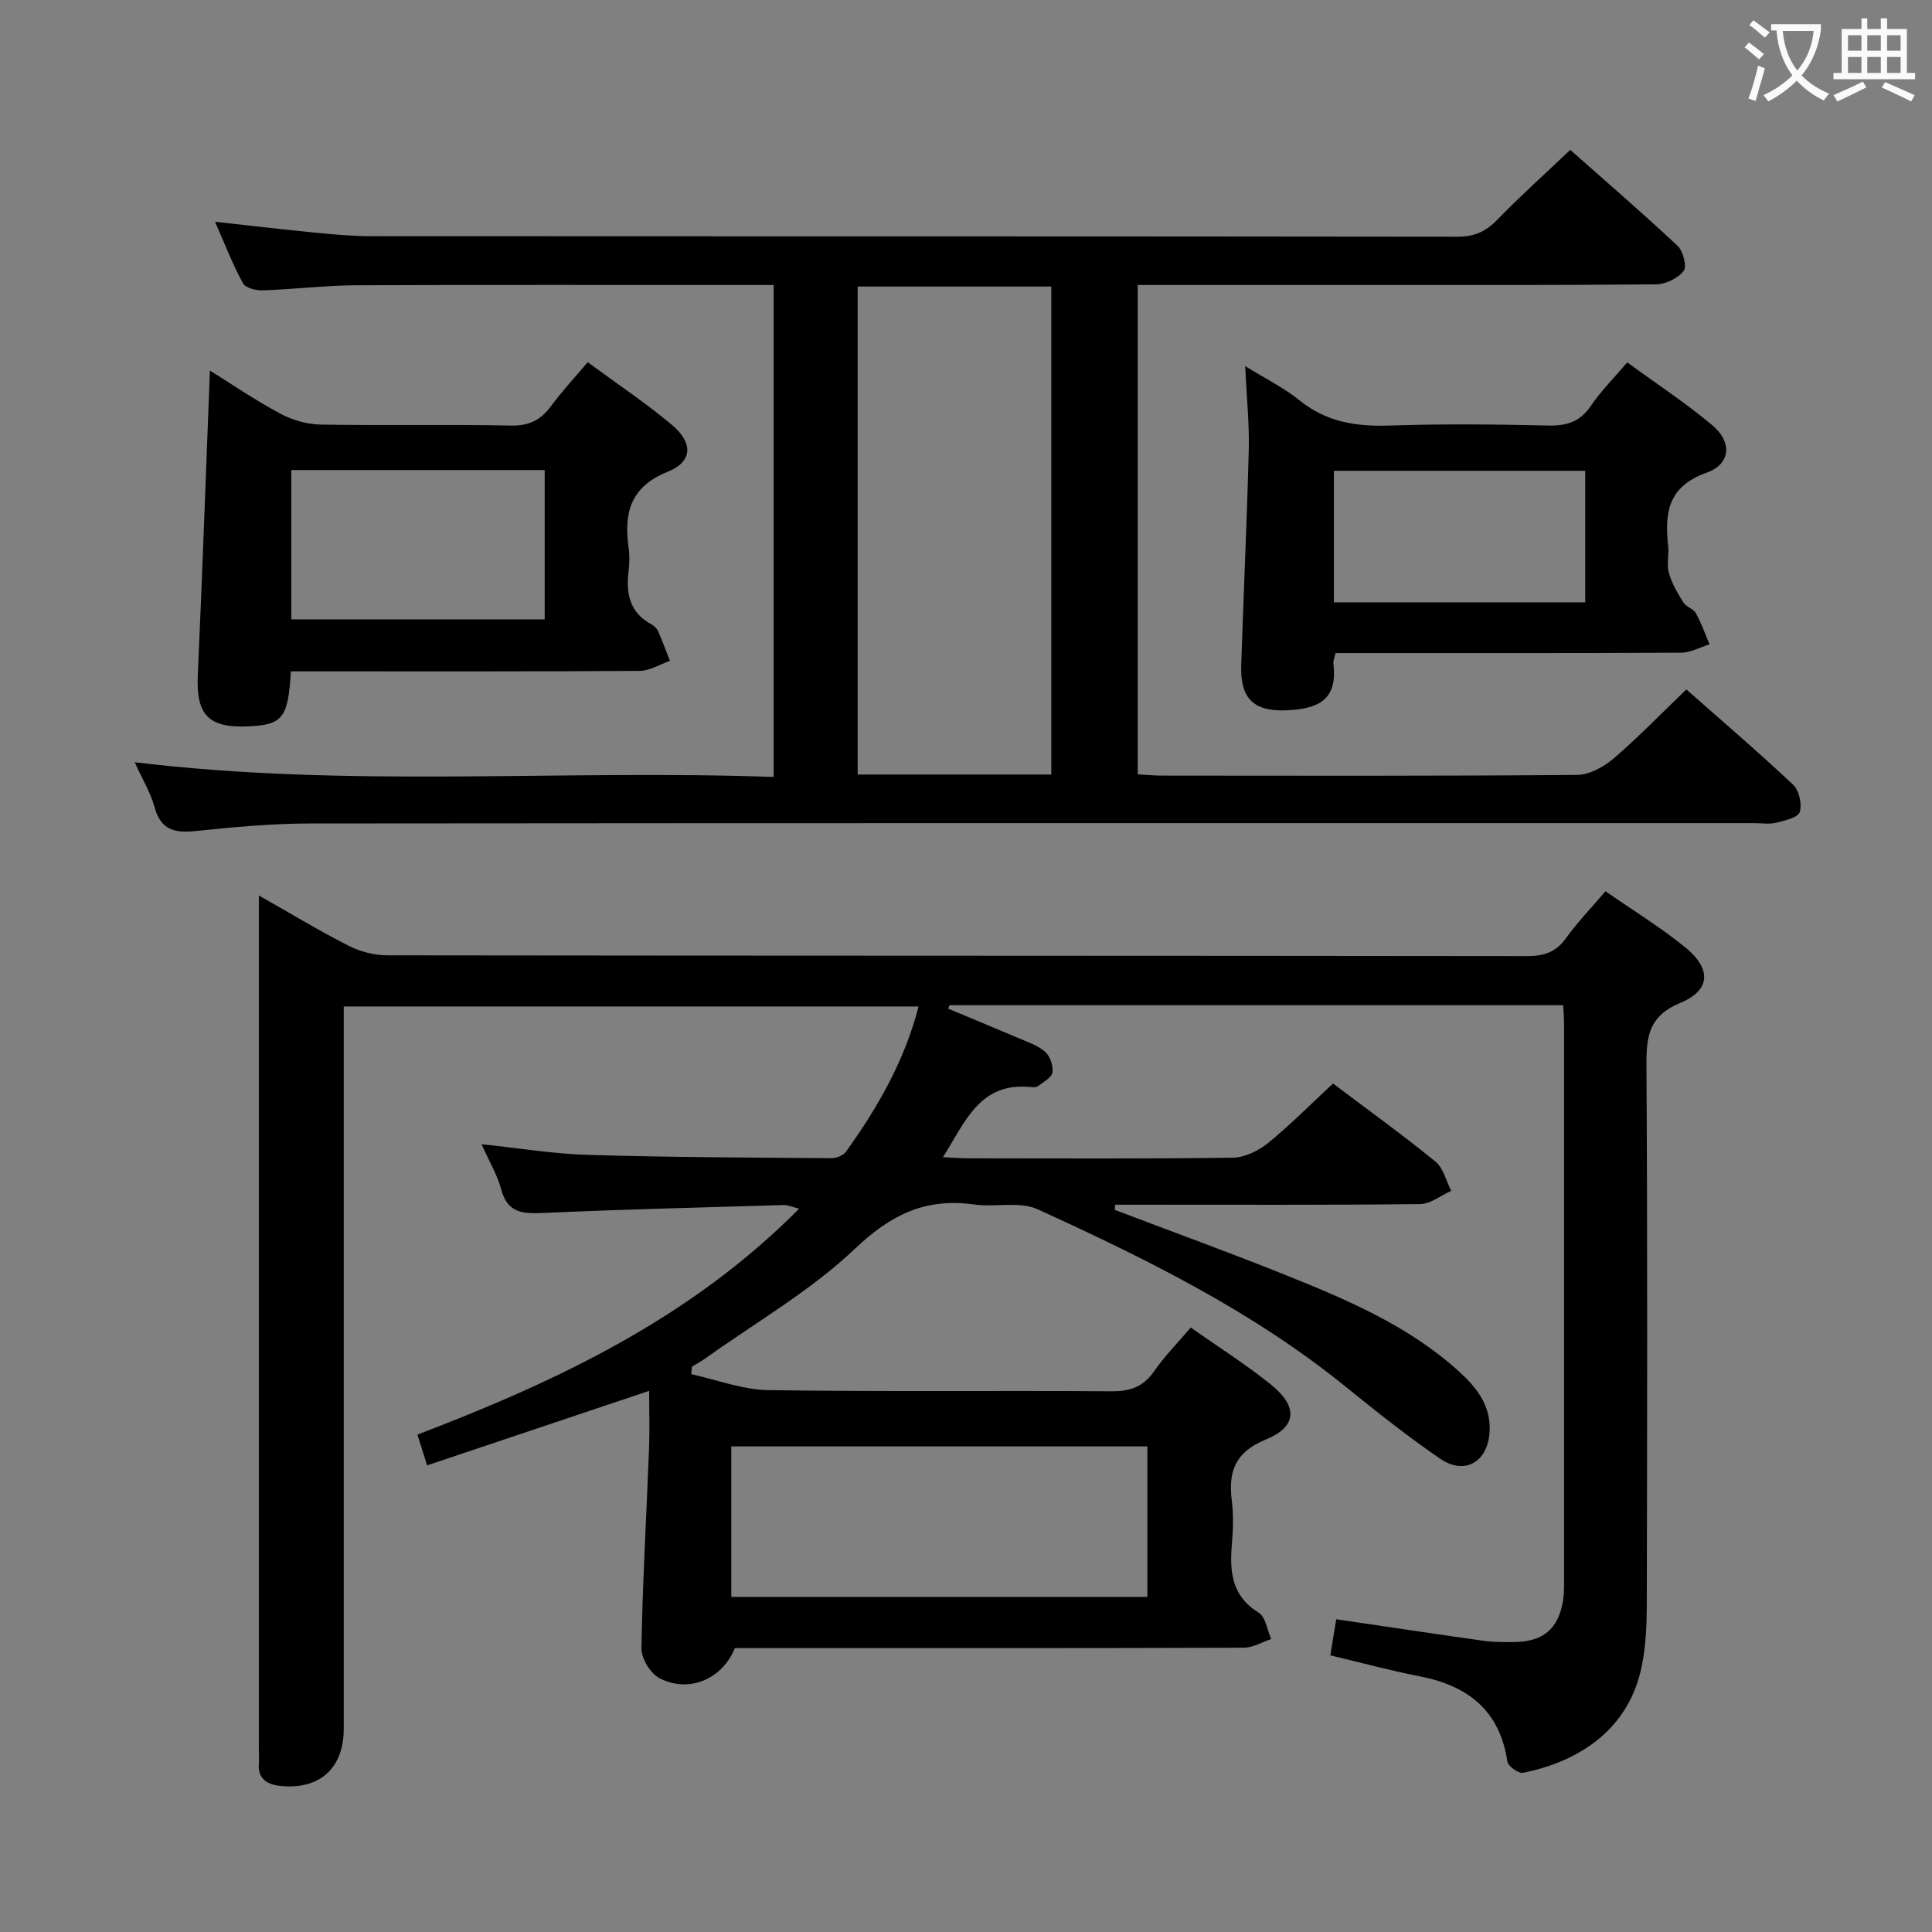 <svg enable-background="new 0 0 400 400" viewBox="0 0 400 400" xmlns="http://www.w3.org/2000/svg"><rect x="0" y="0" width="400" height="400" fill="#808080" stroke="none"/><g fill="#010000"><path d="m323.64 208.12c-42.76 0-84.91 0-127.05 0-.09.24-.19.47-.28.71 4.78 2 9.58 3.97 14.34 6.01 1.97.85 4.14 1.54 5.71 2.9 1.04.9 1.74 2.93 1.54 4.3-.16 1.08-1.89 1.97-3 2.84-.34.26-.98.24-1.46.19-10.58-1.11-13.57 7.15-18.21 14.52 2.25.1 3.85.23 5.45.23 18.17.01 36.33.12 54.49-.13 2.48-.03 5.34-1.4 7.33-3.01 4.62-3.75 8.82-8.02 13.49-12.35 7.23 5.46 14.37 10.6 21.19 16.15 1.65 1.34 2.22 4.01 3.28 6.07-2.14.95-4.26 2.71-6.41 2.74-19.33.22-38.66.13-57.99.13-1.73 0-3.45 0-5.18 0-.03.36-.06.71-.08 1.07 11.75 4.47 23.57 8.76 35.24 13.44 12.82 5.14 25.56 10.54 36 19.99 3.65 3.3 6.65 7.06 6.37 12.44-.33 6.3-5.12 9.17-10.28 5.63-6.71-4.6-13.11-9.69-19.44-14.82-19.31-15.67-41.4-26.55-63.8-36.78-3.78-1.73-8.86-.4-13.27-1.02-9.95-1.4-17.16 2.09-24.59 9.15-9.18 8.73-20.5 15.22-30.9 22.66-.91.65-1.91 1.19-2.86 1.78-.05.52-.11 1.03-.16 1.55 5.32 1.15 10.62 3.22 15.95 3.3 23.66.36 47.33.07 70.99.24 3.85.03 6.6-.86 8.86-4.1 2.17-3.12 4.87-5.87 7.62-9.1 5.64 3.98 11.4 7.6 16.66 11.86 5.56 4.51 5.35 8.68-1.08 11.31-6.36 2.59-7.84 6.59-7.08 12.67.37 2.95.27 6.01.02 8.99-.48 5.68-.09 10.73 5.53 14.19 1.45.89 1.77 3.6 2.61 5.48-1.89.62-3.77 1.78-5.67 1.79-33.16.11-66.33.08-99.49.08-1.99 0-3.98 0-5.89 0-2.58 6.43-9.52 9.41-15.62 6.22-1.87-.98-3.75-4.09-3.72-6.19.24-13.8 1.05-27.59 1.58-41.39.15-3.8.02-7.62.02-11.9-15.4 5.17-30.52 10.25-45.97 15.43-.74-2.34-1.31-4.16-2.01-6.37 29-11.07 56.52-24.07 79.03-46.77-1.47-.37-2.33-.79-3.18-.76-16.62.49-33.25.9-49.86 1.64-4.21.19-7.35 0-8.64-4.87-.79-2.99-2.46-5.75-4.07-9.36 7.78.81 14.92 2 22.08 2.21 16.81.5 33.63.55 50.44.68 1 .01 2.38-.59 2.94-1.36 6.51-9.08 12.07-18.65 15.02-30.05-39.77 0-79.11 0-119.01 0v6.03 143.49c0 8.09-4.86 12.62-12.95 11.88-2.64-.24-4.9-1.3-4.63-4.67.08-.99 0-2 0-3 0-56.83 0-113.66 0-170.49 0-1.76 0-3.52 0-6.22 6.79 3.84 12.59 7.36 18.61 10.42 2.39 1.21 5.29 1.97 7.96 1.97 78.66.1 157.32.06 235.99.16 3.48 0 5.93-.76 8.02-3.65 2.41-3.34 5.3-6.34 8.23-9.78 5.74 4 11.43 7.48 16.55 11.65 5.43 4.43 5.23 8.87-1.07 11.47-6.41 2.66-7.03 6.77-7 12.72.23 37.33.15 74.66.07 111.99-.01 4.14-.2 8.35-1 12.4-2.65 13.48-13.18 19.98-24.62 22.29-.93.19-3.09-1.36-3.24-2.32-1.58-10.63-8.21-15.73-18.21-17.67-6.02-1.17-11.94-2.78-18.45-4.33.4-2.45.8-4.91 1.22-7.47 10.54 1.55 20.53 3.06 30.53 4.46 2.13.3 4.32.29 6.49.25 5.87-.11 8.93-2.74 9.92-8.44.2-1.14.23-2.32.23-3.48.01-38.66.01-77.33 0-115.99 0-1.18-.1-2.31-.18-3.93zm-86.09 91.34c-28.92 0-57.56 0-86.14 0v31.16h86.14c0-10.53 0-20.75 0-31.16z"/><path d="m349.14 142.74c7.29 6.44 14.86 12.91 22.11 19.73 1.24 1.17 1.88 4.04 1.36 5.66-.38 1.16-3.1 1.77-4.88 2.21-1.41.35-2.98.08-4.48.08-99.64 0-199.28-.03-298.92.07-7.96.01-15.93.74-23.86 1.57-4.36.46-7.2-.25-8.48-4.97-.81-2.99-2.5-5.74-4.1-9.28 44.24 5.38 88.08 1.47 132.29 3.05 0-34.21 0-67.75 0-101.85-1.7 0-3.31 0-4.92 0-27.16 0-54.32-.07-81.48.05-6.47.03-12.93.84-19.41 1.06-1.39.05-3.55-.51-4.08-1.49-2.11-3.89-3.72-8.05-5.77-12.72 7.26.8 13.81 1.58 20.37 2.22 3.97.39 7.96.77 11.94.77 74.98.05 149.96.01 224.94.11 3.48 0 5.85-1.07 8.22-3.51 4.75-4.89 9.83-9.45 15.12-14.47 7.16 6.35 14.83 12.95 22.21 19.86 1.16 1.08 1.98 4.28 1.27 5.2-1.18 1.52-3.72 2.76-5.69 2.78-21.51.2-43.01.13-64.5.13-14.15 0-28.31 0-42.84 0v101.32c1.69.09 3.31.26 4.93.26 28.66.02 57.32.1 85.98-.14 2.58-.02 5.56-1.65 7.62-3.41 5.14-4.41 9.87-9.32 15.05-14.29zm-131.48 17.62c0-33.98 0-67.52 0-101.04-13.57 0-26.8 0-40.09 0v101.04z"/><path d="m60.22 139c-.56 9.69-1.71 11.08-8.9 11.39-8.22.36-10.73-2.44-10.37-10.6.95-21.04 1.69-42.1 2.51-63.07 4.17 2.6 9.19 6.02 14.51 8.89 2.48 1.34 5.52 2.24 8.33 2.29 13.15.23 26.32-.07 39.47.21 3.8.08 6.2-1.15 8.34-4.06 2.25-3.05 4.85-5.84 7.57-9.06 5.98 4.4 11.94 8.38 17.4 12.95 4.46 3.73 4.36 7.64-.8 9.71-7.76 3.12-9.13 8.48-8.14 15.65.23 1.63.2 3.35 0 4.99-.57 4.61.23 8.54 4.71 10.96.56.3 1.13.84 1.39 1.41.89 2.02 1.65 4.1 2.46 6.16-2.09.73-4.18 2.07-6.28 2.08-22.15.15-44.31.1-66.46.1-1.81 0-3.62 0-5.74 0zm52.55-41.68c-17.82 0-35.04 0-52.46 0v30.91h52.46c0-10.43 0-20.52 0-30.91z"/><path d="m257.8 75.8c4.53 2.8 8.16 4.57 11.2 7.05 5.53 4.5 11.69 5.49 18.59 5.26 10.98-.37 21.99-.26 32.97-.01 3.83.09 6.58-.78 8.81-4.07 2.03-3.01 4.65-5.61 7.53-9 5.97 4.36 12.05 8.35 17.59 12.99 4.18 3.5 3.88 8.06-1.18 9.86-8.04 2.85-8.68 8.37-7.93 15.23.2 1.81-.35 3.77.13 5.47.61 2.16 1.79 4.2 2.99 6.13.58.93 2.09 1.31 2.61 2.25 1.13 2.04 1.91 4.29 2.83 6.45-1.96.6-3.92 1.71-5.88 1.72-21.98.12-43.97.08-65.95.08-1.81 0-3.62 0-5.6 0-.2.93-.51 1.56-.44 2.14.79 6.93-2.24 9.47-9.94 9.72-6.69.21-9.37-2.55-9.15-9.38.49-14.94 1.19-29.88 1.57-44.82.11-5.31-.45-10.6-.75-17.07zm18.37 48.91h52.04c0-9.26 0-18.3 0-27.24-17.59 0-34.8 0-52.04 0z"/></g><path d="m362.1 8.8c1.1.8 2.1 1.6 3.1 2.4l-1 1.1c-1.3-1.1-2.3-2-3-2.5zm1.9 4.8c.5.2.9.4 1.4.5-.6 2.3-1.3 4.5-1.9 6.8l-1.5-.5c.8-2.1 1.4-4.3 2-6.8zm-1-9.4c1.3.9 2.4 1.8 3.4 2.5l-1 1.1c-1.4-1.2-2.4-2.1-3.2-2.6zm3.7 2.2v-1.4h10.3v1.2c-.5 3.6-1.8 6.8-4 9.4 1.5 1.6 3.4 2.8 5.7 3.8-.3.4-.7.8-1.1 1.4-2.3-1.1-4.1-2.5-5.6-4.1-1.6 1.6-3.6 3.1-5.9 4.3-.3-.5-.7-.9-1-1.3 2.4-1.1 4.4-2.5 6-4.1-1.9-2.5-3-5.6-3.3-9.3h-1.1zm8.8 0h-6.4c.3 3.3 1.3 6 3 8.2 2-2.3 3.1-5.1 3.4-8.2z" fill="#fbfafa"/><path d="m385.3 3.8h1.3v2.2h2.8v-2.2h1.3v2.2h4.1v9.1h1.7v1.3h-16.9v-1.3h1.7v-9.1h4.1v-2.2zm.4 13.1.7 1.2c-1.8.9-3.8 1.9-6 2.9-.2-.4-.5-.8-.8-1.3 2.3-1 4.3-1.9 6.1-2.8zm-3.1-6.4h2.8v-3.2h-2.8zm0 4.6h2.8v-3.3h-2.8zm4-4.6h2.8v-3.2h-2.8zm0 4.6h2.8v-3.3h-2.8zm3.7 1.9c2.1.9 4.1 1.8 6.1 2.7l-.7 1.3c-2.2-1.1-4.2-2-6.1-2.9zm3.2-9.7h-2.8v3.2h2.8zm-2.8 7.8h2.8v-3.3h-2.8z" fill="#fbfafa"/></svg>